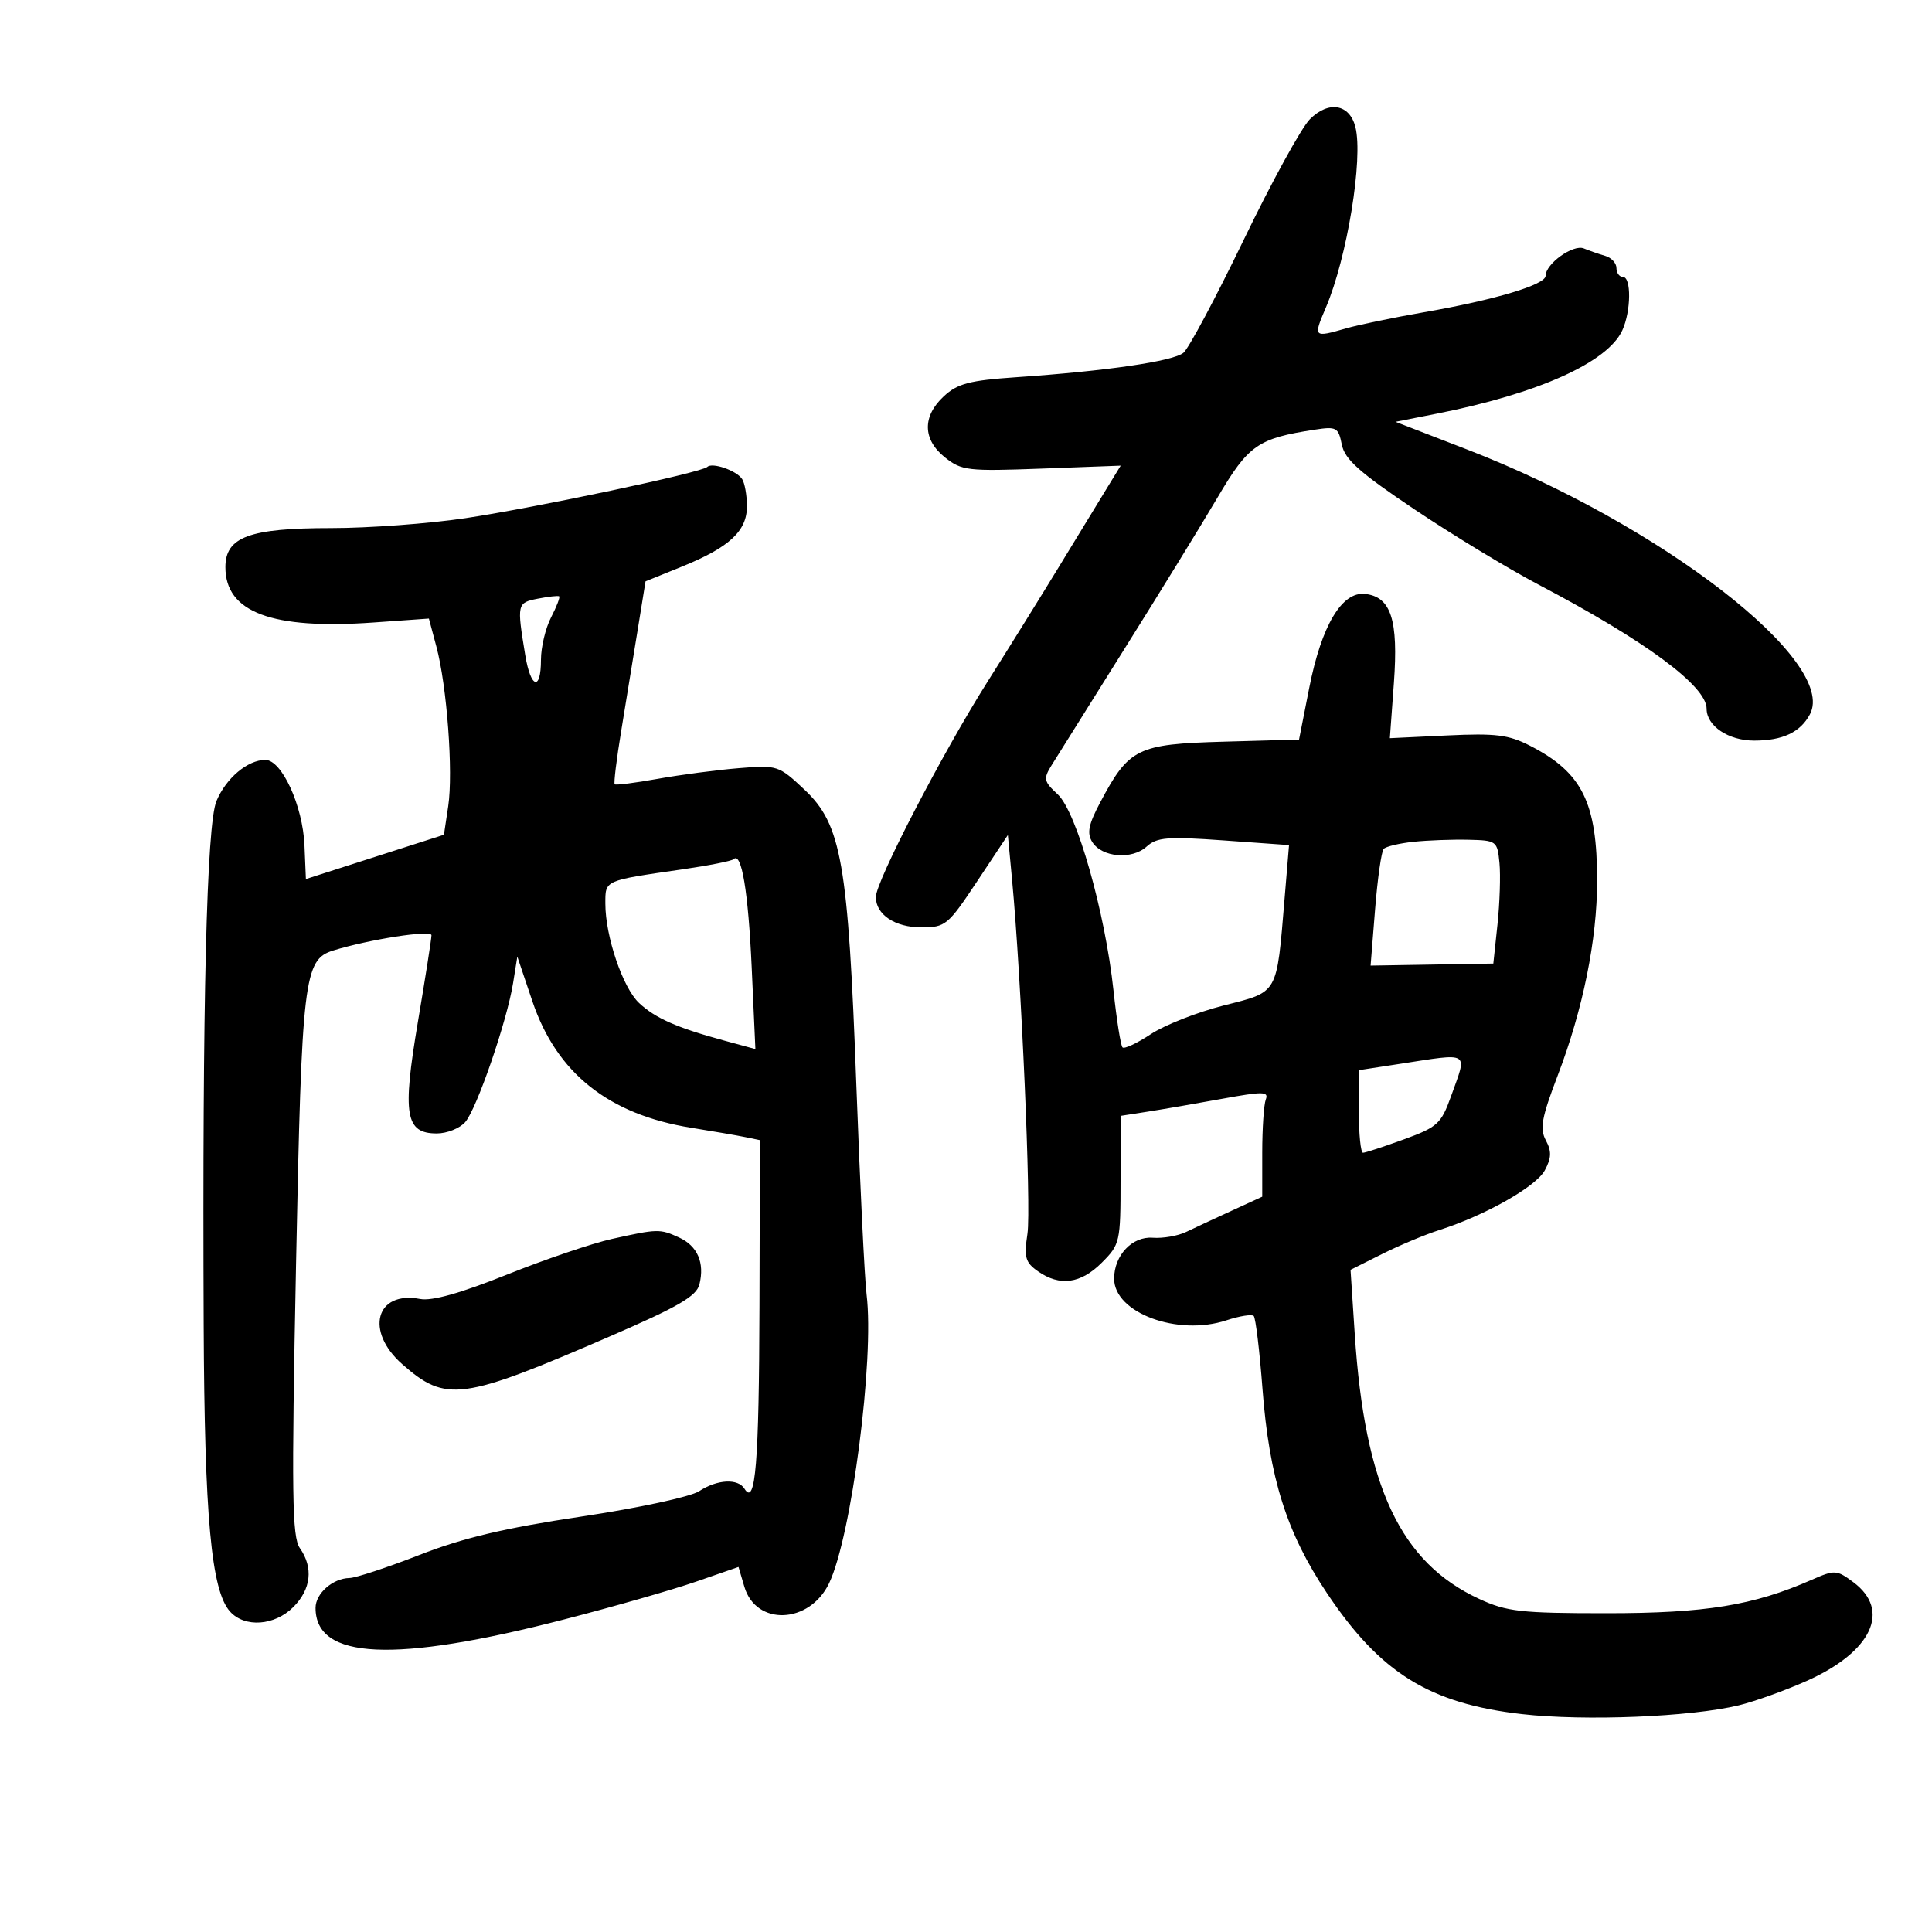 <svg xmlns="http://www.w3.org/2000/svg" width="300" height="300" viewBox="0 0 300 300" version="1.1">
	<path d="M 203.399 18.510 C 202.090 19.819, 197.472 28.237, 193.137 37.217 C 188.801 46.197, 184.586 54.099, 183.769 54.777 C 182.174 56.100, 171.814 57.616, 157.804 58.575 C 150.532 59.073, 148.690 59.558, 146.554 61.538 C 143.189 64.656, 143.264 68.270, 146.750 71.039 C 149.323 73.083, 150.290 73.195, 161.761 72.765 L 174.022 72.306 171.761 75.998 C 170.518 78.029, 167.250 83.384, 164.500 87.899 C 161.750 92.413, 156.705 100.531, 153.290 105.939 C 146.337 116.946, 136 136.886, 136 139.289 C 136 142.018, 138.971 144, 143.063 144 C 146.817 144, 147.187 143.694, 151.742 136.834 L 156.500 129.668 157.151 136.584 C 158.590 151.858, 160.143 187.561, 159.543 191.560 C 158.990 195.252, 159.207 196.032, 161.175 197.410 C 164.562 199.782, 167.809 199.345, 171.077 196.077 C 173.916 193.238, 174 192.867, 174 183.213 L 174 173.272 178.250 172.610 C 180.588 172.245, 185.786 171.348, 189.803 170.614 C 196.129 169.459, 197.032 169.474, 196.553 170.722 C 196.249 171.515, 196 175.237, 196 178.993 L 196 185.822 191.250 188.001 C 188.637 189.199, 185.455 190.683, 184.178 191.297 C 182.902 191.912, 180.568 192.316, 178.993 192.196 C 175.807 191.953, 173 194.928, 173 198.548 C 173 203.862, 182.861 207.521, 190.442 205.019 C 192.473 204.349, 194.378 204.045, 194.677 204.344 C 194.976 204.643, 195.590 209.750, 196.042 215.694 C 197.090 229.487, 199.786 238.017, 206.061 247.399 C 214.352 259.796, 221.987 264.529, 236.326 266.164 C 246.066 267.274, 262.531 266.606, 270 264.799 C 272.475 264.200, 277.227 262.492, 280.561 261.004 C 290.651 256.498, 293.684 250.065, 287.786 245.681 C 285.188 243.750, 284.911 243.735, 281.286 245.327 C 272.266 249.290, 264.834 250.500, 249.500 250.500 C 236.124 250.500, 233.980 250.260, 229.700 248.284 C 217.460 242.633, 211.917 230.842, 210.364 207.148 L 209.711 197.180 214.606 194.727 C 217.298 193.377, 221.300 191.700, 223.500 190.999 C 230.624 188.730, 238.525 184.256, 239.881 181.722 C 240.910 179.799, 240.945 178.766, 240.036 177.068 C 239.067 175.256, 239.381 173.545, 241.885 166.988 C 245.806 156.717, 248 145.884, 248 136.786 C 248 124.595, 245.695 119.956, 237.567 115.789 C 234.250 114.089, 232.239 113.840, 224.726 114.199 L 215.817 114.625 216.442 106.062 C 217.157 96.260, 215.999 92.672, 211.977 92.225 C 208.363 91.823, 205.204 97.135, 203.296 106.823 L 201.716 114.839 189.936 115.169 C 176.588 115.544, 175.307 116.176, 170.846 124.584 C 169.018 128.029, 168.747 129.378, 169.604 130.747 C 171.104 133.143, 175.749 133.537, 178.040 131.464 C 179.652 130.005, 181.273 129.875, 190.032 130.502 L 200.161 131.227 199.468 139.547 C 198.217 154.560, 198.560 153.958, 190.021 156.127 C 185.923 157.167, 180.825 159.173, 178.693 160.584 C 176.561 161.995, 174.586 162.919, 174.304 162.638 C 174.023 162.356, 173.392 158.385, 172.904 153.813 C 171.606 141.658, 167.176 126.067, 164.250 123.356 C 162.068 121.334, 161.985 120.941, 163.294 118.821 C 164.081 117.544, 169.175 109.410, 174.613 100.744 C 180.051 92.078, 186.553 81.503, 189.063 77.244 C 193.869 69.087, 195.313 68.080, 204.141 66.721 C 207.527 66.200, 207.823 66.363, 208.357 69.035 C 208.817 71.334, 211.082 73.352, 219.663 79.109 C 225.565 83.069, 234.243 88.331, 238.947 90.803 C 255.455 99.477, 265 106.525, 265 110.041 C 265 112.730, 268.385 115, 272.394 115 C 276.817 115, 279.549 113.712, 281.041 110.924 C 285.424 102.734, 257.790 81.388, 227.788 69.790 L 216.692 65.500 223.096 64.234 C 238.840 61.123, 249.646 56.267, 251.917 51.284 C 253.277 48.298, 253.330 43, 252 43 C 251.450 43, 251 42.377, 251 41.617 C 251 40.856, 250.213 40.007, 249.250 39.730 C 248.287 39.453, 246.799 38.936, 245.942 38.580 C 244.284 37.892, 240 40.956, 240 42.829 C 240 44.211, 232.118 46.570, 221.063 48.494 C 216.353 49.314, 210.928 50.439, 209.007 50.993 C 203.944 52.453, 203.898 52.405, 205.884 47.750 C 209.175 40.035, 211.697 24.626, 210.470 19.735 C 209.569 16.146, 206.325 15.584, 203.399 18.510 M 109.823 72.510 C 108.958 73.376, 83.335 78.800, 72.257 80.463 C 66.623 81.308, 57.263 82, 51.457 82 C 38.716 82, 35 83.371, 35 88.071 C 35 95.079, 42.220 97.781, 57.963 96.663 L 66.599 96.050 67.767 100.419 C 69.404 106.540, 70.393 119.895, 69.600 125.182 L 68.934 129.623 58.217 133.061 L 47.500 136.500 47.279 131.267 C 47.019 125.116, 43.760 118, 41.202 118 C 38.454 118, 35.101 120.823, 33.610 124.391 C 32.088 128.035, 31.410 155.777, 31.626 205.629 C 31.756 235.619, 32.804 247.018, 35.727 250.250 C 38.016 252.781, 42.642 252.449, 45.545 249.545 C 48.313 246.778, 48.687 243.427, 46.567 240.399 C 45.345 238.655, 45.257 232.154, 45.970 196.314 C 46.855 151.856, 47.192 149.006, 51.739 147.596 C 57.308 145.869, 67 144.362, 67 145.223 C 67 145.761, 66.049 151.828, 64.887 158.706 C 62.454 173.106, 62.946 176, 67.824 176 C 69.400 176, 71.383 175.212, 72.230 174.250 C 74.025 172.211, 78.729 158.548, 79.677 152.621 L 80.329 148.542 82.668 155.477 C 86.433 166.637, 94.505 173.061, 107.350 175.122 C 110.733 175.664, 114.513 176.317, 115.750 176.573 L 118 177.038 117.930 202.769 C 117.863 227.227, 117.316 233.938, 115.613 231.184 C 114.596 229.538, 111.378 229.706, 108.558 231.554 C 107.237 232.419, 99.116 234.166, 90.214 235.498 C 78.344 237.275, 71.903 238.802, 65.142 241.445 C 60.138 243.400, 55.246 245.014, 54.272 245.032 C 51.676 245.078, 49 247.432, 49 249.669 C 49 257.713, 61.187 258.278, 87.619 251.459 C 95.254 249.490, 104.464 246.851, 108.087 245.596 L 114.675 243.314 115.587 246.396 C 117.400 252.518, 125.694 252.184, 128.732 245.866 C 132.215 238.620, 135.802 211.023, 134.562 201.001 C 134.256 198.526, 133.543 183.928, 132.977 168.562 C 131.702 133.942, 130.668 128.032, 124.940 122.639 C 120.909 118.844, 120.732 118.786, 114.669 119.286 C 111.276 119.565, 105.631 120.309, 102.125 120.939 C 98.619 121.569, 95.614 121.948, 95.448 121.782 C 95.282 121.615, 95.737 117.884, 96.461 113.490 C 97.184 109.095, 98.329 102.073, 99.006 97.885 L 100.237 90.270 105.868 87.989 C 113.271 84.991, 116.004 82.447, 115.985 78.576 C 115.976 76.884, 115.639 74.998, 115.235 74.385 C 114.363 73.061, 110.582 71.751, 109.823 72.510 M 83.500 92.964 C 80.281 93.598, 80.246 93.754, 81.563 101.750 C 82.413 106.907, 84 107.363, 84 102.450 C 84 100.498, 84.708 97.531, 85.574 95.857 C 86.439 94.184, 87.002 92.715, 86.824 92.594 C 86.646 92.473, 85.150 92.639, 83.500 92.964 M 219.500 130.713 C 217.300 130.944, 215.212 131.441, 214.859 131.817 C 214.507 132.193, 213.905 136.424, 213.522 141.219 L 212.826 149.938 222.354 149.779 L 231.882 149.620 232.527 143.560 C 232.881 140.227, 233.021 135.925, 232.836 134 C 232.508 130.586, 232.389 130.497, 228 130.396 C 225.525 130.339, 221.700 130.481, 219.500 130.713 M 113.919 133.414 C 113.643 133.691, 110.060 134.402, 105.958 134.995 C 93.704 136.766, 94 136.634, 94 140.338 C 94 145.405, 96.708 153.378, 99.232 155.742 C 101.747 158.098, 105.074 159.569, 112.399 161.564 L 117.297 162.897 116.722 150.199 C 116.189 138.448, 115.144 132.189, 113.919 133.414 M 217.250 165.215 L 211 166.175 211 172.587 C 211 176.114, 211.291 179, 211.647 179 C 212.003 179, 214.851 178.068, 217.975 176.929 C 223.237 175.010, 223.780 174.512, 225.333 170.179 C 227.860 163.127, 228.457 163.494, 217.250 165.215 M 95 192.386 C 91.975 193.057, 84.656 195.545, 78.735 197.916 C 71.529 200.802, 67.069 202.055, 65.246 201.707 C 58.353 200.389, 56.628 206.710, 62.479 211.847 C 69.265 217.806, 71.696 217.478, 94.763 207.486 C 105.327 202.911, 108.144 201.274, 108.604 199.443 C 109.447 196.084, 108.306 193.461, 105.434 192.152 C 102.456 190.795, 102.150 190.802, 95 192.386" stroke="none" fill="black" fill-rule="evenodd"/>
</svg>